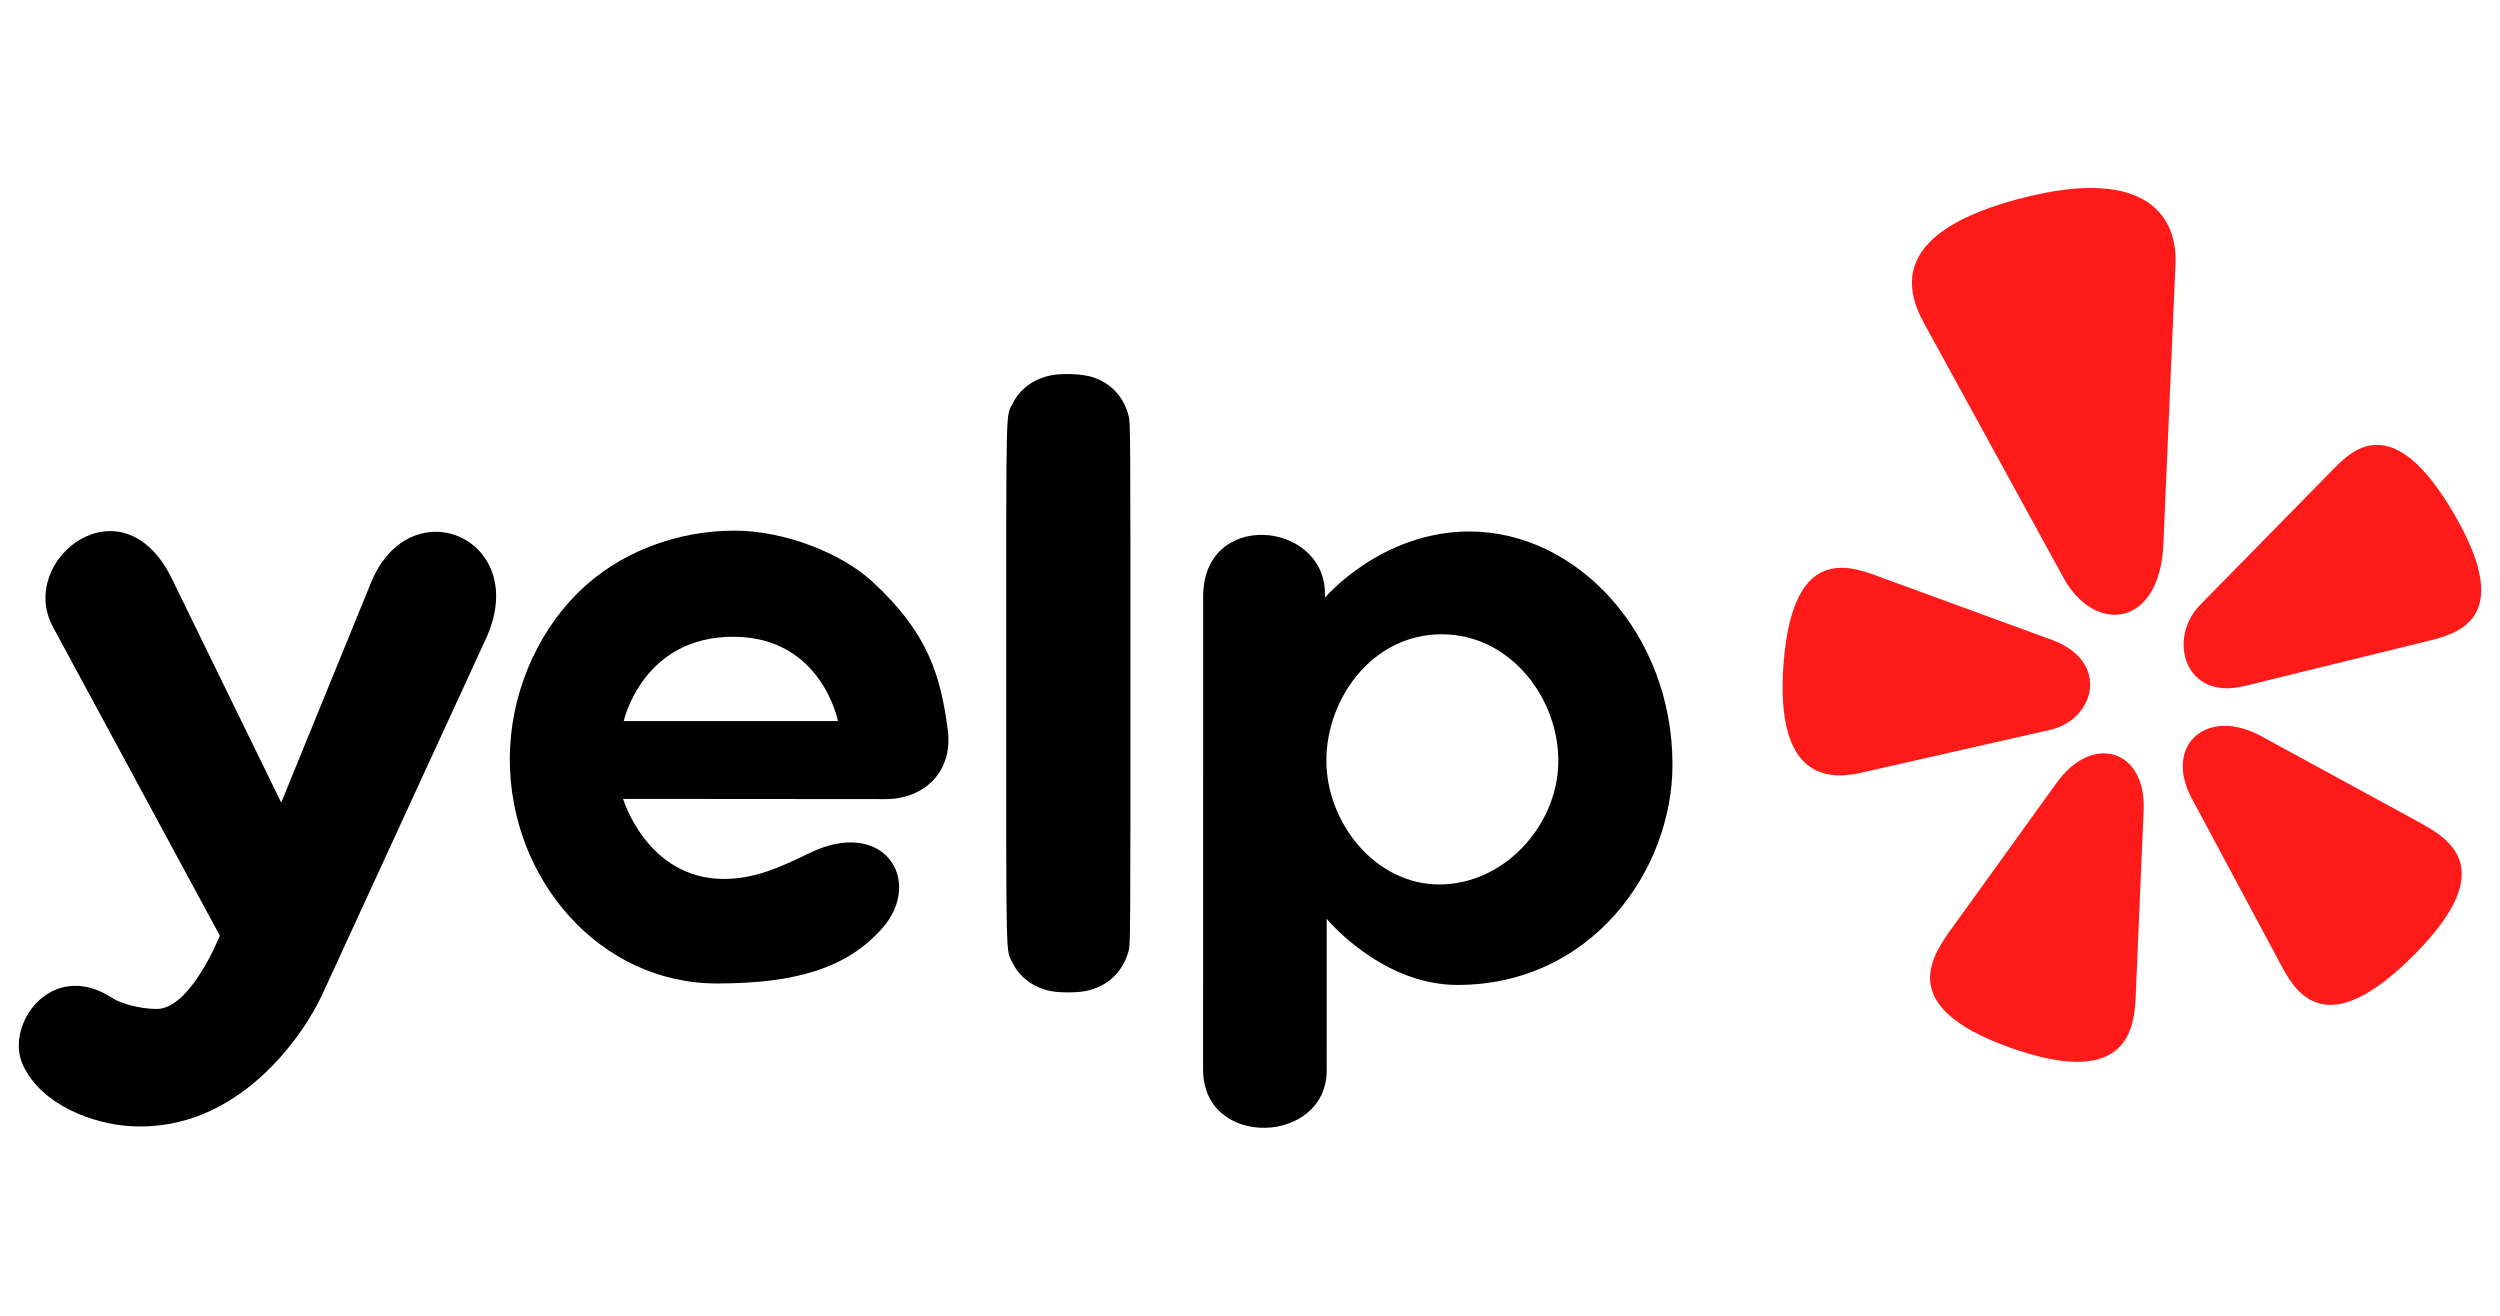 <?xml version="1.0" encoding="UTF-8" standalone="no"?>
<svg
   version="1.1"
   id="svg2"
   width="1330"
   height="700"
   viewBox="0 0 1330 700"
   sodipodi:docname="yelp.svg"
   inkscape:version="1.2.2 (b0a8486541, 2022-12-01)"
   xmlns:inkscape="http://www.inkscape.org/namespaces/inkscape"
   xmlns:sodipodi="http://sodipodi.sourceforge.net/DTD/sodipodi-0.dtd"
   xmlns="http://www.w3.org/2000/svg"
   xmlns:svg="http://www.w3.org/2000/svg"
   xmlns:rdf="http://www.w3.org/1999/02/22-rdf-syntax-ns#"
   xmlns:cc="http://creativecommons.org/ns#"
   xmlns:dc="http://purl.org/dc/elements/1.1/">
  <title
     id="title945">Yelp (2021)</title>
  <defs
     id="defs6" />
  <sodipodi:namedview
     pagecolor="#ffffff"
     bordercolor="#666666"
     borderopacity="1"
     objecttolerance="10"
     gridtolerance="10"
     guidetolerance="10"
     inkscape:pageopacity="0"
     inkscape:pageshadow="2"
     inkscape:window-width="1278"
     inkscape:window-height="1408"
     id="namedview4"
     showgrid="false"
     inkscape:zoom="0.38749452"
     inkscape:cx="886.46415"
     inkscape:cy="-34.839202"
     inkscape:window-x="0"
     inkscape:window-y="0"
     inkscape:window-maximized="1"
     inkscape:current-layer="g10"
     inkscape:showpageshadow="2"
     inkscape:pagecheckerboard="0"
     inkscape:deskcolor="#d1d1d1" />
  <g
     inkscape:groupmode="layer"
     inkscape:label="Image"
     id="g10">
    <g
       id="g33701"
       transform="translate(0,90)">
      <g
         transform="matrix(14.052,0,0,-16.977,1129.458,202.015)"
         id="g1398"
         style="fill:#ff1a1a;fill-opacity:1">
        <path
           style="opacity:1;fill:#ff1a1a;fill-opacity:1;stroke:none;stroke-width:0.085px;stroke-linecap:butt;stroke-linejoin:miter;stroke-opacity:1"
           d="M -2.253,-0.907 C -1.08,-2.678 1.391,-2.485 1.528,0.151 L 1.986,8.943 C 2.057,10.299 1.032,12.037 -3.851,10.989 -8.733,9.942 -8.27,8.185 -7.541,7.083 Z"
           id="path877"
           sodipodi:nodetypes="ssszss" />
        <path
           style="opacity:1;fill:#ff1a1a;fill-opacity:1;stroke:none;stroke-width:0.061px;stroke-linecap:butt;stroke-linejoin:miter;stroke-opacity:1"
           d="M 2.912,-1.76 C 1.684,-2.796 2.309,-4.761 4.582,-4.299 l 6.858,1.392 c 1.169,0.237 3.434,0.653 1.118,3.967 -2.316,3.314 -3.842,2.074 -4.607,1.43 z"
           id="path877-3"
           sodipodi:nodetypes="ssszss" />
        <path
           style="opacity:1;fill:#ff1a1a;fill-opacity:1;stroke:none;stroke-width:0.061px;stroke-linecap:butt;stroke-linejoin:miter;stroke-opacity:1"
           d="m -2.76,-5.67 c 1.71,0.321 2.276,2.148 0.079,2.814 l -6.409,1.942 c -1.131,0.343 -3.392,1.175 -3.759,-2.64 -0.367,-3.816 1.875,-3.659 2.939,-3.459 z"
           id="path877-3-7"
           sodipodi:nodetypes="ssszss" />
        <path
           style="opacity:1;fill:#ff1a1a;fill-opacity:1;stroke:none;stroke-width:0.061px;stroke-linecap:butt;stroke-linejoin:miter;stroke-opacity:1"
           d="m 0.78,-8.181 c 0.097,1.881 -1.923,2.426 -3.29,0.855 l -3.909,-4.49 c -0.777,-0.893 -2.265,-2.497 2.087,-3.796 4.352,-1.299 4.751,0.442 4.808,1.534 z"
           id="path877-3-7-7"
           sodipodi:nodetypes="ssszss" />
        <path
           style="opacity:1;fill:#ff1a1a;fill-opacity:1;stroke:none;stroke-width:0.061px;stroke-linecap:butt;stroke-linejoin:miter;stroke-opacity:1"
           d="m 2.599,-7.814 c -1.074,1.66 0.57,2.875 2.625,1.949 l 5.872,-2.649 c 1.168,-0.527 3.227,-1.428 -0.017,-4.157 -3.244,-2.729 -4.438,-1.389 -5.061,-0.426 z"
           id="path877-3-7-7-0"
           sodipodi:nodetypes="ssszss" />
      </g>
      <path
         style="opacity:1;fill:#000000;fill-opacity:1;stroke-width:30.304;stroke-linecap:round;paint-order:stroke fill markers"
         d="m 60.109,441.154 c 3.46,2.285 13.72,5.657 23.361,5.607 18.069,-0.095 33.472,-39 33.472,-39 L 28.202,243.589 C 8.762,207.625 65.126,163.998 91.368,217.729 L 149.608,336.977 197.342,220.052 c 20.963,-51.35 85.502,-23.177 61.223,29.61 L 171.424,439.118 C 161.781,460.083 126.882,512.649 69.232,509.111 50.333,507.951 22.359,498.492 12.165,476.524 2.329,455.329 27.354,419.524 60.109,441.154 Z"
         id="path841"
         sodipodi:nodetypes="sscsscssssss" />
      <path
         style="opacity:1;fill:#000000;fill-opacity:1;stroke-width:26.794;stroke-linecap:round;paint-order:stroke fill markers"
         d="m 271.213,313.867 c 0,-33.652 13.819,-66.024 35.858,-88.142 21.632,-21.71 52.957,-33.628 84.313,-33.418 25.897,0.174 56.036,11.745 72.78,27.178 29.87,27.531 36.212,50.149 40.033,78.665 3.004,22.418 -12.471,36.991 -33.223,36.974 l -139.482,-0.11 c 0,0 12.723,42.58 53.682,42.58 16.042,0 29.614,-6.019 45.192,-13.637 39.92,-19.523 61.018,14.504 39.245,39.571 -18.925,21.788 -46.937,29.679 -88.247,29.679 -62.364,0 -110.151,-55.463 -110.151,-119.34 z m 119.443,-65.106 c -48.848,-0.402 -58.838,44.843 -58.838,44.843 l 113.955,-0.005 c 0,0 -8.498,-44.455 -55.117,-44.838 z"
         id="path843"
         sodipodi:nodetypes="sssssscssssssccs" />
      <path
         style="fill:#000000;fill-opacity:1;stroke-width:28.378;stroke-linecap:round;paint-order:stroke fill markers"
         d="m 558.822,437.225 c -8.986,-1.85 -16.288,-7.23 -19.981,-14.723 -3.826,-7.763 -3.534,4.546 -3.534,-149.002 0,-153.503 -0.288,-141.365 3.538,-149.022 3.826,-7.657 11.194,-12.998 20.459,-14.83 6.016,-1.189 16.509,-0.731 21.834,0.954 9.938,3.144 16.883,10.654 19.358,20.934 0.86,3.571 0.9,10.026 0.9,142.205 0,131.392 -0.045,138.636 -0.885,141.828 -3.068,11.663 -11.501,19.529 -23.292,21.725 -4.852,0.904 -13.835,0.87 -18.397,-0.07 z"
         id="path845" />
      <path
         style="opacity:1;fill:#000000;fill-opacity:1;stroke-width:27.474;stroke-linecap:round;paint-order:stroke fill markers"
         d="m 640.052,479.118 0.026,-251.71 c 0.005,-46.424 63.884,-40.368 64.772,-2.389 l 0.068,2.916 c 0,0 29.729,-35.18 76.921,-35.18 57.062,0 107.92,54.311 107.92,124.012 0,56.536 -43.325,117.226 -114.437,117.226 -40.514,0 -69.53,-35.181 -69.53,-35.181 l 0.015,80.561 c 0.008,39.712 -65.76,42.032 -65.755,-0.255 z M 829.017,315.921 c 0.662,-33.756 -25.148,-68.482 -62.011,-68.482 -36.863,0 -61.34,34.081 -61.374,67.106 -0.034,33.025 25.949,65.984 60.1,65.984 34.151,0 62.623,-30.851 63.285,-64.607 z"
         id="path847"
         sodipodi:nodetypes="ssscssscsszzzzz" />
    </g>
  </g>
</svg>
